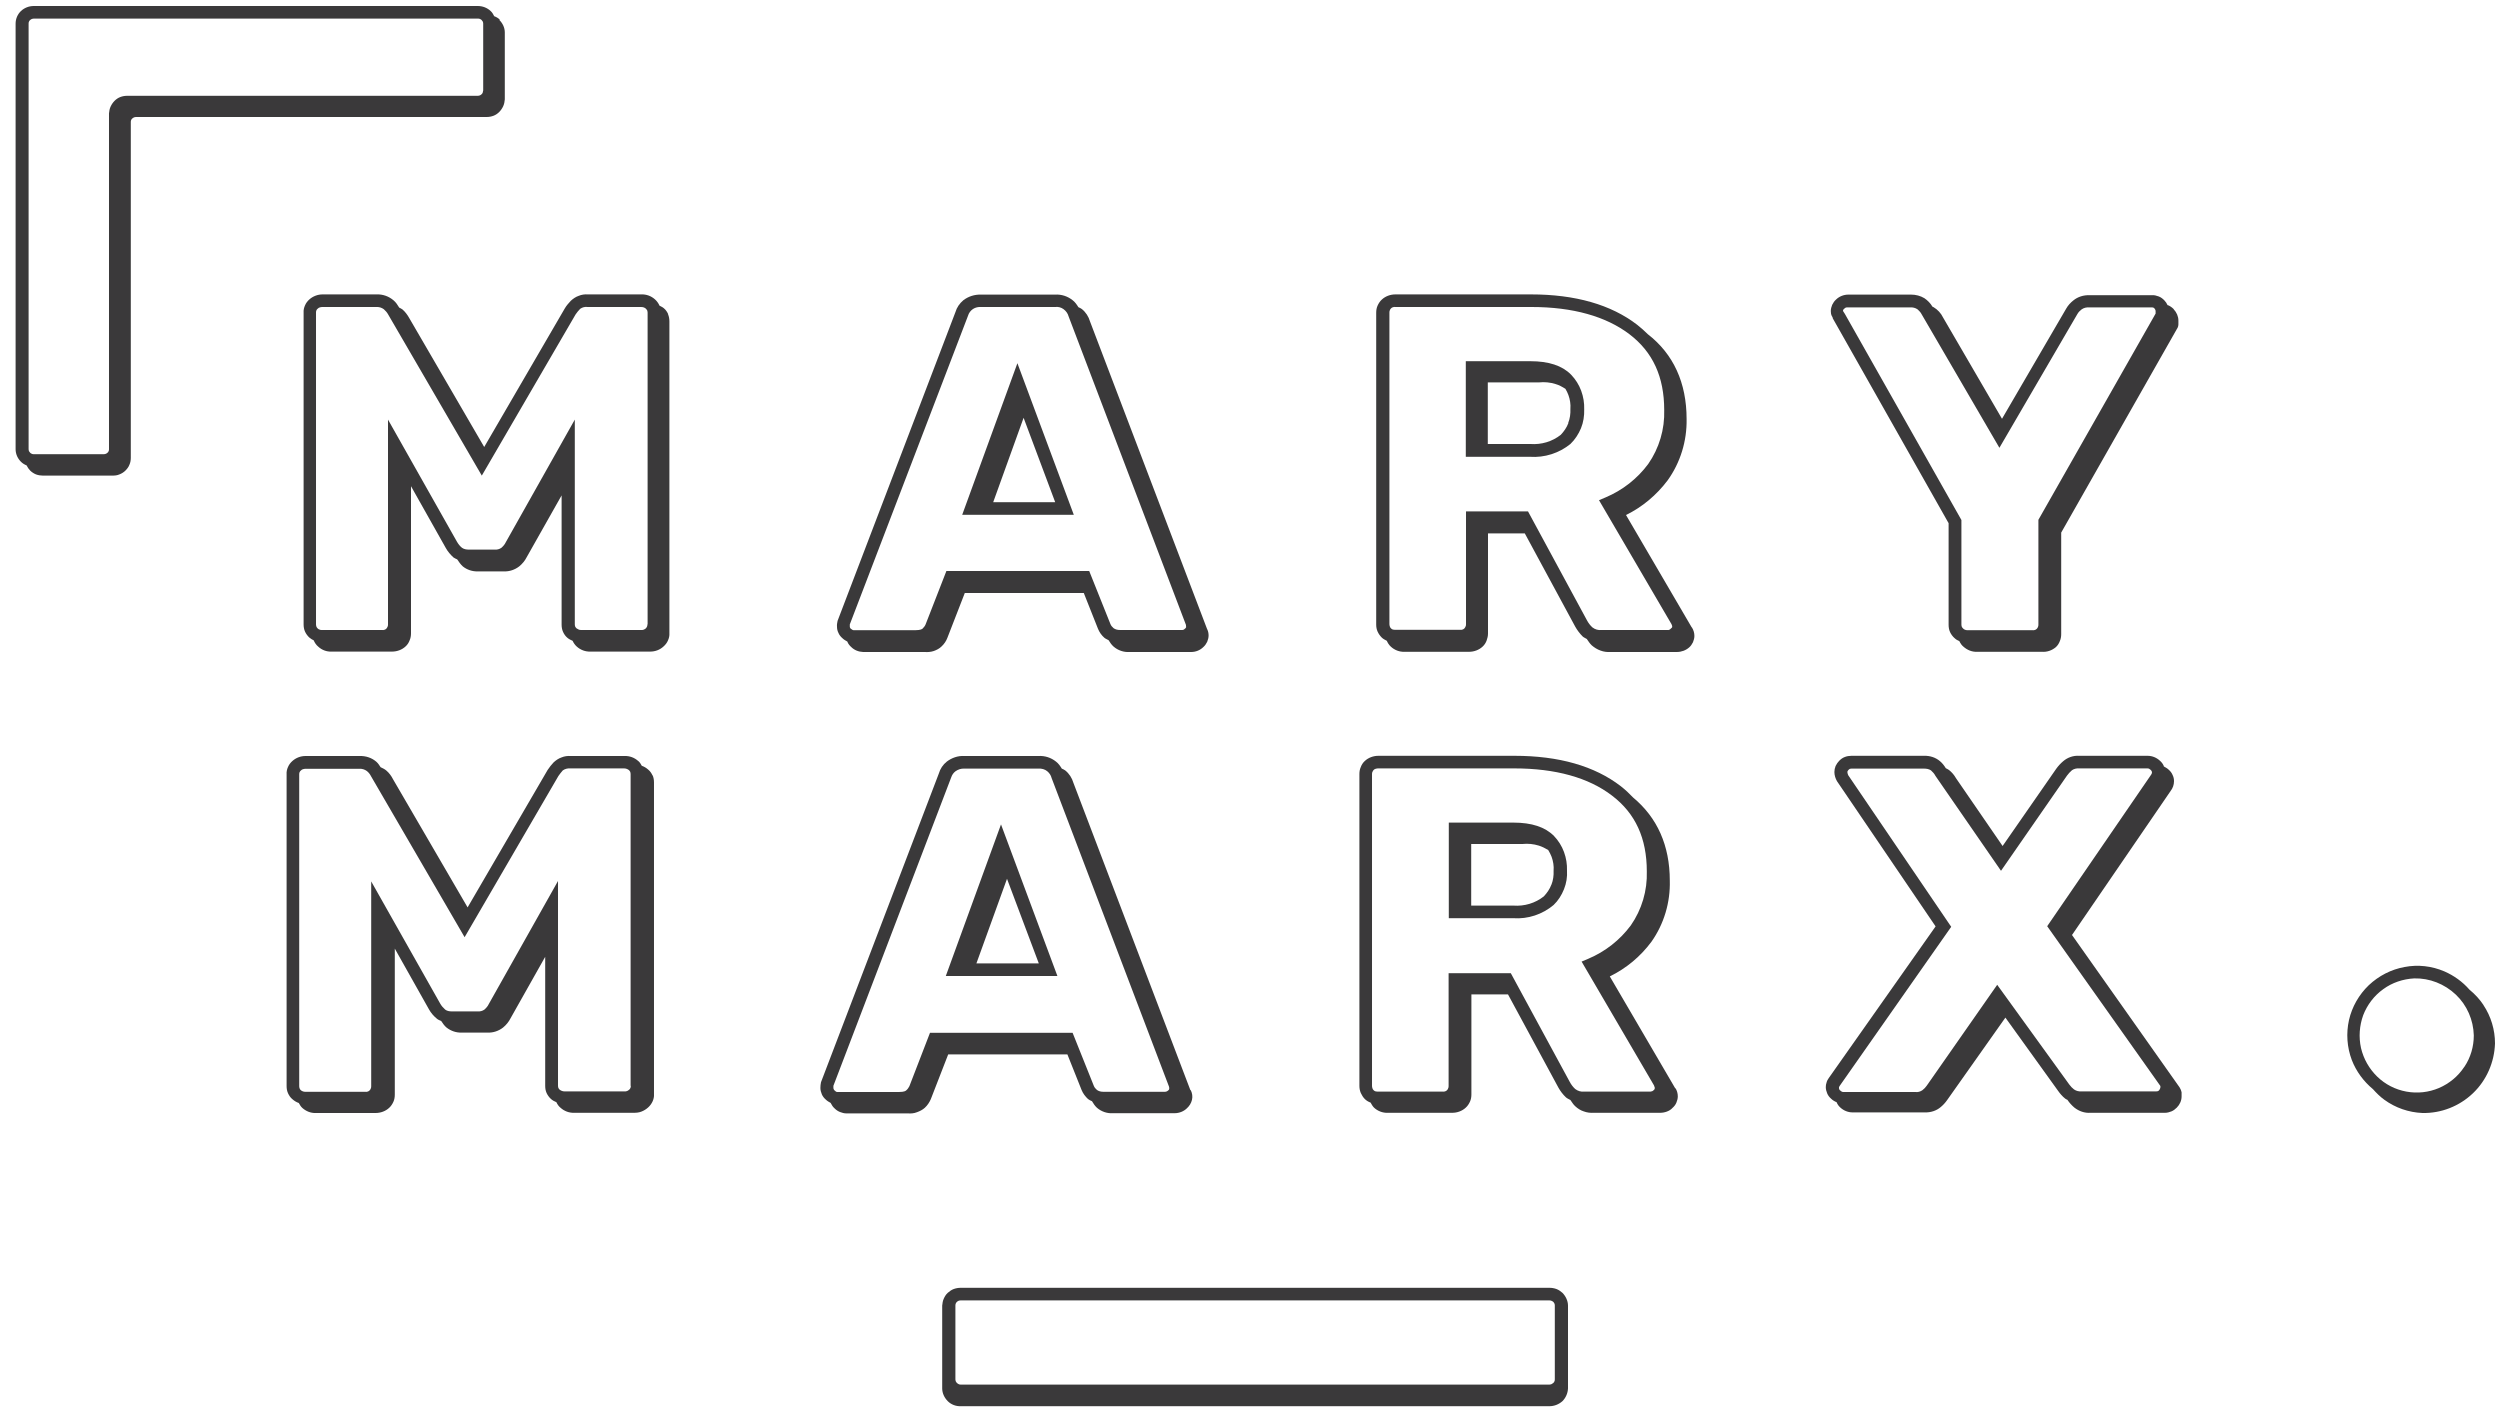 <?xml version="1.0" encoding="UTF-8"?>
<svg id="Layer_1" data-name="Layer 1" xmlns="http://www.w3.org/2000/svg" width="125" height="71" viewBox="0 0 125 71">
  <path d="M32.63,38.78c-.05-.11-.12-.22-.22-.3-.09-.08-.2-.15-.32-.19-.05-.09-.1-.18-.18-.24-.19-.17-.43-.26-.69-.25h-2.68c-.16-.01-.32.01-.46.07-.15.05-.28.14-.4.25-.11.12-.21.24-.3.38l-4,6.87-3.73-6.41c-.08-.16-.19-.31-.33-.43-.09-.08-.19-.12-.29-.17-.06-.09-.12-.19-.2-.26-.23-.21-.54-.31-.85-.3h-2.7c-.25,0-.48.09-.66.25-.09.08-.17.18-.22.3-.05.11-.08.24-.07.36v15.59c0,.13.02.25.07.36.05.11.12.22.22.3.09.08.2.15.32.19.05.09.1.18.18.25.18.16.42.26.66.25h3c.25,0,.5-.09.68-.26.09-.08.16-.19.21-.3.05-.11.07-.23.07-.36v-7.3l1.71,3.04c.1.18.24.34.4.47.06.05.14.08.21.11.08.12.16.24.27.33.22.17.48.26.76.25h1.3c.27.01.54-.08.76-.25.16-.13.29-.29.38-.47l1.73-3.07v6.45c0,.13.02.25.07.36.05.11.13.22.22.3.08.07.17.12.27.16.05.11.12.21.21.28.19.17.43.26.69.25h2.96c.13,0,.27-.01.39-.06.13-.05.24-.12.34-.21.09-.08.17-.19.22-.3.05-.11.08-.24.07-.36v-15.59c0-.12-.02-.25-.07-.36ZM31.54,54.29s0,.08-.02.11c-.01.04-.04.07-.07.09-.06.06-.15.09-.24.08h-2.98c-.09,0-.17-.03-.24-.08-.03-.02-.05-.06-.07-.09-.01-.03-.02-.07-.02-.11v-10.24l-3.46,6.15c-.05.11-.13.2-.22.28-.1.07-.22.1-.33.09h-1.3c-.12,0-.24-.02-.33-.09-.1-.09-.19-.19-.25-.3l-3.45-6.11v10.24s0,.08-.02.11c-.01.04-.03.07-.06.1-.03.03-.06.05-.1.06-.04.01-.08.02-.12.01h-3c-.08,0-.16-.03-.22-.08-.03-.03-.05-.06-.06-.09-.01-.03-.02-.07-.02-.11v-15.59s0-.08.02-.11c.01-.03.04-.07.07-.09.03-.03.06-.05.1-.06s.08-.02.11-.02h2.7c.14-.01.27.03.38.11.09.07.16.16.21.26l4.68,8.05,4.69-8.06c.07-.1.14-.19.22-.28.11-.08.25-.11.38-.1h2.68c.09,0,.17.03.24.08.03.02.05.06.07.09.01.03.02.07.02.11v15.59Z" fill="#3a393a"/>
  <g>
    <path d="M59.52,54.51l-5.85-15.37c-.07-.24-.21-.46-.41-.62-.05-.04-.11-.06-.17-.09-.08-.13-.17-.26-.29-.35-.25-.2-.56-.3-.88-.28h-3.7c-.32-.02-.63.09-.88.28-.19.15-.33.36-.4.6l-5.89,15.43c-.02.1-.03.19-.03.29,0,.11.03.21.07.31.04.1.11.19.19.26.08.08.17.13.26.18,0,0,0,0,0,.01.05.1.11.19.19.26.08.08.17.14.27.18.1.04.21.07.32.07h3.08c.15.01.3,0,.45-.06.14-.05.28-.12.39-.22.13-.12.23-.27.3-.43l.87-2.24h5.96l.71,1.78c.07.17.18.32.32.45.06.05.13.08.2.11.07.12.15.24.25.33.22.19.51.29.8.27h3.08c.23,0,.46-.09.62-.25.12-.11.21-.25.25-.42s.01-.33-.06-.48ZM58.41,54.52s-.04.04-.07.05c-.03.01-.06.02-.08.02h-3.08c-.12,0-.23-.02-.33-.09-.07-.06-.13-.13-.16-.21l-1.06-2.65h-7.13l-1.03,2.67c-.04.08-.09.15-.16.21-.02.02-.09.08-.36.08h-3.08s-.05,0-.07-.02c-.02-.01-.04-.03-.06-.05-.02-.01-.04-.03-.05-.06-.01-.02-.02-.05-.02-.07v-.11l5.89-15.42c.04-.12.11-.23.22-.31.13-.09.28-.14.44-.13h3.7c.16-.01.32.03.44.13.11.09.19.21.22.34l5.87,15.43s.02.07.01.11c0,.04-.03.07-.06.09Z" fill="#3a393a"/>
    <path d="M47.28,48.8h5.59l-2.82-7.58-2.76,7.58ZM51.93,48.17h-3.11l1.53-4.23,1.59,4.23Z" fill="#3a393a"/>
  </g>
  <g>
    <path d="M83.77,54.43l-3.28-5.61c.82-.4,1.53-.99,2.08-1.73.63-.89.95-1.97.92-3.06,0-1.76-.63-3.15-1.83-4.15-.19-.2-.39-.39-.62-.57-1.31-1.01-3.1-1.52-5.31-1.52h-6.81c-.25,0-.5.09-.68.26-.09.08-.16.19-.2.3-.05.11-.07.23-.07.35v15.59c0,.12.02.24.07.36.05.11.12.22.2.3.08.08.18.14.29.18.05.09.1.18.17.25.18.17.43.27.68.26h3.23c.25,0,.5-.09.68-.26.09-.08.16-.19.21-.3.05-.11.07-.23.07-.36v-5h1.83l2.52,4.66c.1.18.23.35.38.49.07.06.15.09.22.13.08.11.14.22.24.31.13.12.27.21.43.26.16.06.33.08.5.07h3.31c.12,0,.23-.02.34-.06s.21-.1.29-.19c.08-.07.15-.16.19-.26.04-.1.07-.2.07-.31,0-.15-.04-.29-.12-.42ZM82.73,54.46s-.03.04-.05.05c-.02.02-.04.04-.07.05-.03.01-.06.02-.08.02h-3.31c-.17.02-.33-.03-.46-.13-.11-.1-.2-.22-.27-.35l-2.95-5.44h-3.11v5.64s0,.08-.02.11c-.01.04-.03.07-.06.1-.03.03-.06.05-.1.06-.04.01-.08.02-.12.01h-3.23s-.08,0-.12-.01-.07-.03-.1-.06c-.03-.03-.05-.06-.06-.1-.01-.04-.02-.07-.02-.11v-15.59s0-.08.02-.11c.01-.04.04-.07.06-.1.03-.03.06-.05.1-.06.04-.01.08-.02.12-.02h6.81c2.06,0,3.72.46,4.89,1.36,1.17.89,1.74,2.13,1.74,3.79.03.96-.25,1.91-.8,2.7-.55.74-1.28,1.31-2.13,1.67l-.33.14,3.62,6.19s.03.08.04.12c0,.02,0,.05-.02.07Z" fill="#3a393a"/>
    <path d="M77.7,41.8c-.44-.45-1.12-.67-2.03-.67h-3.23v4.78h3.23c.73.05,1.45-.19,2.01-.66.23-.22.4-.49.52-.79.12-.3.17-.61.15-.93.01-.32-.04-.63-.15-.93-.11-.3-.28-.57-.5-.8ZM77.57,44.23c-.08.22-.22.42-.38.59-.43.34-.97.5-1.52.46h-2.11v-3.08s2.56,0,2.56,0c.28-.03.56,0,.82.08.16.05.32.13.47.22.07.11.12.22.17.34.08.22.12.46.1.7.01.24-.02.47-.11.7Z" fill="#3a393a"/>
  </g>
  <path d="M108.98,54.37l-5.38-7.62,4.93-7.2c.11-.14.17-.31.17-.49,0-.11-.02-.21-.07-.31-.04-.1-.11-.19-.19-.26-.07-.07-.16-.12-.25-.17,0,0,0-.01,0-.02-.04-.1-.11-.19-.19-.26-.17-.16-.39-.25-.62-.25h-3.42c-.29-.02-.58.08-.8.27-.13.11-.25.24-.35.38l-2.68,3.86-2.33-3.39c-.09-.16-.21-.3-.35-.41-.05-.04-.11-.06-.16-.09-.08-.13-.17-.25-.29-.35-.22-.19-.51-.28-.8-.27h-3.63c-.11,0-.23.02-.33.06-.11.04-.2.11-.28.19-.07.07-.13.16-.18.26-.04.1-.06.2-.06.3,0,.16.05.32.13.46l4.93,7.26-5.34,7.58c-.05.07-.09.14-.11.22-.03.08-.04.16-.04.24,0,.11.03.21.07.31.04.1.11.19.19.26.08.08.18.14.28.18.04.1.1.19.18.26.17.16.39.25.62.25h3.61c.29.01.58-.08.8-.27.12-.1.23-.22.32-.35l2.91-4.12,2.64,3.67c.1.14.21.27.35.38.03.03.07.04.11.06h0c.1.15.22.28.35.39.23.18.51.28.8.26h3.73c.11,0,.22-.03.32-.07.1-.04.19-.11.27-.19.15-.15.24-.35.24-.56,0-.07,0-.13,0-.2-.02-.1-.06-.19-.11-.27ZM108.01,54.39s0,.05-.02.07c-.01.02-.03.04-.04.06-.02.02-.04.03-.06.04-.02,0-.05.01-.08.01h-3.73c-.13.01-.27-.02-.38-.1-.09-.07-.17-.15-.24-.25l-3.6-4.98-3.52,5.04c-.06.09-.13.16-.22.23-.1.07-.23.11-.35.09h-3.6s-.06,0-.08-.02c-.03-.01-.05-.03-.07-.05-.02-.01-.04-.03-.05-.05-.01-.02-.02-.05-.02-.07v-.05s.02-.05.03-.06l5.58-7.96-5.15-7.58s-.04-.1-.04-.15c0-.03,0-.05.02-.07.01-.02.03-.04.05-.06.02-.02.04-.03.06-.04.02,0,.05-.01.07-.01h3.63c.12,0,.25.02.35.09.09.08.17.17.22.27l3.28,4.75,3.3-4.76c.07-.1.16-.19.25-.27.1-.07.23-.1.35-.09h3.42s.06,0,.09.02.05.03.07.05c.07.06.07.13.07.13,0,.04-.02.08-.04.11l-5.2,7.58,5.66,7.99s0,.06,0,.09Z" fill="#3a393a"/>
  <path d="M33.41,15.71c-.05-.11-.12-.22-.22-.3-.07-.06-.15-.09-.22-.13,0,0,0-.01,0-.01-.05-.11-.13-.22-.22-.3-.19-.17-.43-.26-.69-.25h-2.66c-.16-.01-.32.01-.46.07-.15.05-.28.14-.4.25-.11.12-.22.24-.3.38l-4.03,6.93-3.75-6.45c-.09-.16-.2-.31-.34-.43-.05-.04-.11-.06-.16-.09-.08-.13-.16-.26-.28-.36-.23-.2-.53-.31-.84-.3h-2.71c-.24,0-.48.09-.66.25-.09.08-.17.18-.22.3-.05.11-.08.24-.07.36v15.59c0,.12.02.25.07.36.05.11.13.22.22.3.07.06.14.1.22.14,0,0,0,.01,0,.01.05.11.12.22.22.3.18.17.42.26.66.25h3.03c.25,0,.5-.09.68-.26.09-.08.16-.19.2-.3.05-.11.07-.23.07-.35v-7.36l1.74,3.09c.1.18.23.33.38.47.06.04.12.07.19.1.08.12.17.25.28.35.21.17.48.26.76.25h1.3c.27.01.54-.08.76-.25.16-.13.29-.29.38-.47l1.74-3.08v6.46c0,.12.02.25.07.36.05.11.12.22.22.3.08.07.17.11.26.15.05.11.12.21.21.29.19.17.43.26.69.25h2.98c.25,0,.49-.09.67-.26.09-.08.17-.18.22-.3.05-.11.08-.24.07-.36v-15.59c0-.12-.02-.25-.07-.36ZM32.37,31.22s0,.08-.02.11c-.01.03-.04.07-.06.09-.07.06-.15.09-.24.08h-2.98s-.09,0-.13-.02-.08-.04-.11-.06c-.03-.02-.05-.06-.07-.09-.01-.03-.02-.07-.02-.11v-10.24l-3.45,6.13c-.05.11-.13.2-.22.28-.1.07-.22.1-.33.09h-1.3c-.12,0-.24-.02-.34-.09-.1-.08-.18-.18-.25-.3l-3.45-6.11v10.24s0,.08-.02.11c-.01.04-.04.07-.06.1-.03.03-.06.05-.1.06-.04.01-.08.02-.12.01h-3.01s-.08,0-.11-.02c-.04-.01-.07-.03-.1-.06-.03-.03-.05-.06-.06-.09-.01-.03-.02-.07-.02-.11v-15.59s0-.08.02-.11c.01-.04.04-.07.07-.09.03-.03.06-.05.1-.06.04-.01.08-.02.11-.02h2.71c.14-.01.27.03.38.11.08.07.16.16.21.25l4.69,8.07,4.69-8.06c.07-.1.14-.19.23-.28.11-.08.25-.11.38-.09h2.66c.09,0,.17.02.24.08.03.03.05.06.07.09.01.04.02.07.02.11v15.59Z" fill="#3a393a"/>
  <g>
    <path d="M60.35,31.44l-5.85-15.37c-.07-.24-.21-.46-.41-.62-.05-.04-.11-.06-.17-.09-.08-.13-.17-.26-.29-.35-.25-.2-.56-.3-.88-.28h-3.7c-.32-.01-.63.09-.88.28-.19.16-.33.36-.4.6l-5.89,15.43c-.02.1-.04.19-.03.29,0,.11.02.21.07.31.04.1.11.19.19.26.08.08.17.13.26.18,0,0,0,0,0,.01.04.1.11.19.19.26.16.16.37.24.6.25h3.08c.15.01.3,0,.45-.05.14-.05.28-.12.39-.23.13-.12.23-.27.29-.43l.87-2.24h5.95l.71,1.79c.07.17.18.33.32.45.06.05.14.08.21.12.07.12.15.23.25.32.22.19.51.29.8.27h3.08c.23,0,.45-.09.61-.25.08-.07.14-.16.19-.26.04-.1.07-.21.07-.31,0-.11-.02-.22-.07-.32ZM59.31,31.32s0,.05-.02.07c-.01.02-.03.04-.05.05-.02.02-.04.04-.07.05-.03.01-.06.01-.08.01h-3.08c-.12,0-.23-.02-.33-.09-.07-.06-.13-.13-.16-.21l-1.06-2.65h-7.14l-1.04,2.67c-.03.08-.09.15-.15.21-.02.02-.1.08-.36.08h-3.08s-.05,0-.07-.02c-.02-.01-.04-.03-.06-.04-.02-.01-.04-.03-.05-.05-.01-.02-.02-.05-.02-.07v-.11l5.91-15.43c.04-.14.13-.26.25-.34.12-.08.27-.11.41-.1h3.7c.15-.02.3.02.42.11.12.09.21.21.25.36l5.87,15.43s0,.05,0,.08Z" fill="#3a393a"/>
    <path d="M48.11,25.74h5.58l-2.82-7.58-2.76,7.58ZM52.76,25.11h-3.1l1.52-4.22,1.58,4.22Z" fill="#3a393a"/>
  </g>
  <g>
    <path d="M84.58,31.36l-3.28-5.61c.82-.4,1.53-1,2.08-1.73.64-.89.97-1.97.95-3.07,0-1.81-.66-3.25-1.94-4.24-.16-.16-.34-.32-.53-.47-1.31-1.01-3.1-1.52-5.31-1.52h-6.78c-.25,0-.5.09-.68.26-.09.08-.16.19-.21.3-.05.11-.07.23-.07.36v15.59c0,.12.02.24.07.35.05.11.12.21.21.3.07.07.16.11.25.16.05.11.11.21.2.29.18.17.43.27.68.26h3.23c.25,0,.5-.09.68-.26.09-.08.16-.19.2-.3s.07-.23.07-.35v-5.01h1.84l2.52,4.66c.1.18.23.35.38.5.06.05.14.08.2.12.08.11.15.23.25.32.13.11.27.2.44.26.16.06.33.08.5.07h3.31c.23,0,.45-.08.62-.23.08-.07.14-.16.19-.26.04-.1.07-.21.07-.31,0-.15-.04-.29-.12-.42ZM83.58,31.39s-.03.04-.05.05c-.02.02-.04.04-.07.05-.03.01-.06.02-.08.01h-3.3c-.17.02-.33-.03-.46-.13-.11-.1-.2-.22-.27-.35l-2.95-5.45h-3.1v5.64s0,.08-.02.11c-.01.04-.04.07-.06.1-.03.03-.06.05-.1.06-.04.01-.08.02-.12.01h-3.23s-.08,0-.12-.01c-.04-.01-.07-.03-.1-.06-.03-.03-.05-.06-.06-.1-.01-.04-.02-.07-.02-.11v-15.58s0-.08.02-.11c.01-.04.03-.07.06-.1.03-.03.06-.05.1-.06.04-.01.08-.02.12-.01h6.81c2.06,0,3.72.47,4.89,1.36,1.17.89,1.74,2.13,1.74,3.79.03.96-.25,1.91-.8,2.7-.55.74-1.28,1.31-2.13,1.67l-.33.14,3.62,6.19s.04.08.04.12c0,.02,0,.05-.02.07Z" fill="#3a393a"/>
    <path d="M78.55,18.73c-.44-.45-1.12-.67-2.03-.67h-3.23v4.78h3.21c.73.05,1.45-.18,2.02-.64.23-.22.41-.5.53-.79s.17-.62.16-.94c.01-.32-.04-.63-.15-.93-.11-.3-.28-.57-.5-.8ZM78.42,21.15c-.08.22-.22.42-.38.59-.43.34-.97.5-1.52.46h-2.13v-3.08s2.56,0,2.56,0c.28-.03.56,0,.82.08.18.05.34.14.5.24.06.1.11.2.15.31.08.22.12.46.1.7.01.24-.02.47-.11.7Z" fill="#3a393a"/>
  </g>
  <path d="M108.68,15.45c-.08-.08-.18-.15-.28-.19,0,0-.01,0-.02,0-.04-.09-.1-.18-.17-.25-.08-.08-.17-.15-.28-.19-.11-.04-.22-.07-.33-.06h-3.13c-.29-.01-.58.08-.8.26-.14.11-.27.25-.36.41l-3.21,5.51-2.95-5.07c-.1-.21-.27-.39-.47-.51-.02-.01-.04-.01-.06-.03-.1-.17-.24-.31-.4-.42-.2-.12-.43-.18-.67-.18h-3.13c-.23,0-.46.09-.62.25-.08.07-.14.16-.19.26-.04.1-.07.2-.07.31,0,.08.01.17.05.25.02.03.05.08.05.12l5.79,10.24v5.08c0,.12.02.25.07.36.05.11.13.22.22.3.07.07.16.12.25.16.05.11.12.21.21.28.18.16.42.26.66.25h3.26c.25.02.5-.07.69-.23.09-.08.16-.19.2-.3.05-.11.07-.23.07-.35v-5.08l5.79-10.19.03-.05c.03-.06.04-.12.04-.17,0-.06,0-.13,0-.19,0-.21-.09-.41-.23-.56ZM107.78,15.61s0,.05,0,.07l-5.82,10.24-.04.07v5.24s0,.08-.02.11c-.01.04-.03.07-.06.1-.03.03-.06.05-.1.06-.04.01-.08.02-.11.01h-3.26s-.08,0-.11-.02c-.04-.01-.07-.03-.1-.06-.03-.02-.05-.06-.07-.09-.01-.03-.02-.07-.02-.11v-5.23l-5.83-10.31-.09-.14s0-.05.02-.07c.01-.02.03-.04.05-.05.02-.02.04-.04.07-.05.03-.01.06-.01.08-.01h3.13c.13-.01.27.02.38.1.14.13.17.19.17.19l3.92,6.73,3.9-6.69c.05-.09.13-.17.21-.23.11-.08.25-.11.38-.1h3.13s.05,0,.07.01c.02,0,.04.02.06.04.02.02.03.04.04.06.01.02.02.05.02.07,0,.02,0,.05,0,.07Z" fill="#3a393a"/>
  <path d="M124.18,50.26c-.19-.29-.43-.55-.71-.78-.34-.39-.77-.7-1.25-.91-.63-.27-1.32-.35-1.99-.22-.67.12-1.29.44-1.79.91-.49.47-.84,1.08-.99,1.74-.15.67-.1,1.36.14,2,.22.57.59,1.07,1.06,1.46.17.19.36.38.57.53.55.4,1.21.63,1.9.66.94.02,1.85-.34,2.53-.99.68-.65,1.07-1.55,1.1-2.49,0-.68-.2-1.35-.58-1.92ZM123.21,53.35c-.31.47-.75.83-1.26,1.05-.52.22-1.08.28-1.63.18-.55-.1-1.06-.36-1.46-.75-.4-.39-.68-.88-.81-1.43-.12-.55-.08-1.11.11-1.64.2-.52.55-.98,1-1.3.45-.33.99-.51,1.55-.54.77-.02,1.52.28,2.08.81.56.53.88,1.27.9,2.04,0,.56-.16,1.11-.47,1.57Z" fill="#3a393a"/>
  <path d="M78.32,64.93c-.05-.11-.12-.21-.2-.29-.09-.08-.19-.15-.3-.19-.11-.04-.23-.06-.35-.06h-29.43c-.12,0-.24.02-.35.06-.11.04-.21.11-.3.19-.09.08-.15.18-.2.29-.05.11-.07.23-.08.35v4.14c0,.24.11.47.28.64.17.17.41.26.65.25h29.43c.24,0,.47-.09.65-.25.17-.17.27-.4.28-.64v-4.14c0-.12-.03-.24-.08-.35ZM77.74,68.97s0,.07-.02.1c-.01.03-.03.06-.06.08s-.05.04-.09.06c-.03.01-.07.02-.1.02h-29.43s-.07,0-.1-.02c-.03-.01-.06-.03-.09-.06-.02-.02-.05-.05-.06-.08-.01-.03-.02-.07-.02-.1v-3.7c0-.07.03-.14.08-.18.05-.05.12-.07.19-.07h29.43c.07,0,.14.03.19.07.05.05.08.11.08.18v3.7Z" fill="#3a393a"/>
  <path d="M25,.99c-.08-.08-.18-.14-.29-.18-.05-.1-.1-.19-.18-.26-.17-.16-.4-.25-.64-.25H1.69c-.24,0-.47.09-.64.25-.17.16-.27.39-.27.63v21.28c0,.24.1.46.27.63.08.08.18.14.28.18.05.1.11.19.18.26.08.08.19.15.29.19.11.04.23.06.34.06h3.48c.12,0,.24-.01.35-.06.11-.04.22-.11.3-.19s.16-.18.2-.29c.05-.11.07-.23.07-.35V6.1s0-.07.02-.1c.01-.03.03-.06.06-.08s.05-.04.08-.05c.03-.01.06-.02.1-.02h17.53c.12,0,.23-.02.34-.06.11-.04.21-.11.29-.19.08-.08.15-.18.2-.29s.07-.22.08-.34V1.62c0-.24-.11-.46-.28-.63ZM24.15,4.54s0,.07-.02.1c-.01.03-.03.06-.06.08-.02.02-.05.04-.08.05-.03.01-.06.02-.1.02H6.36c-.12,0-.23.02-.34.06-.11.04-.21.11-.29.19-.08.08-.15.18-.2.29s-.07.22-.08.34v16.79s0,.07-.02.1c-.01.03-.03.06-.06.08-.02.02-.05.04-.08.05-.03.01-.06.02-.1.02H1.69s-.07,0-.1-.02c-.03-.01-.06-.03-.08-.05-.02-.02-.04-.05-.06-.08-.01-.03-.02-.06-.02-.1V1.18s0-.07.02-.1c.01-.03.03-.06.06-.08.02-.02.05-.04.08-.05.03-.01.06-.02.1-.02h22.21s.07,0,.1.02c.03.01.06.03.08.05.02.02.04.05.06.08.01.03.02.06.02.1v3.36Z" fill="#3a393a"/>
</svg>
